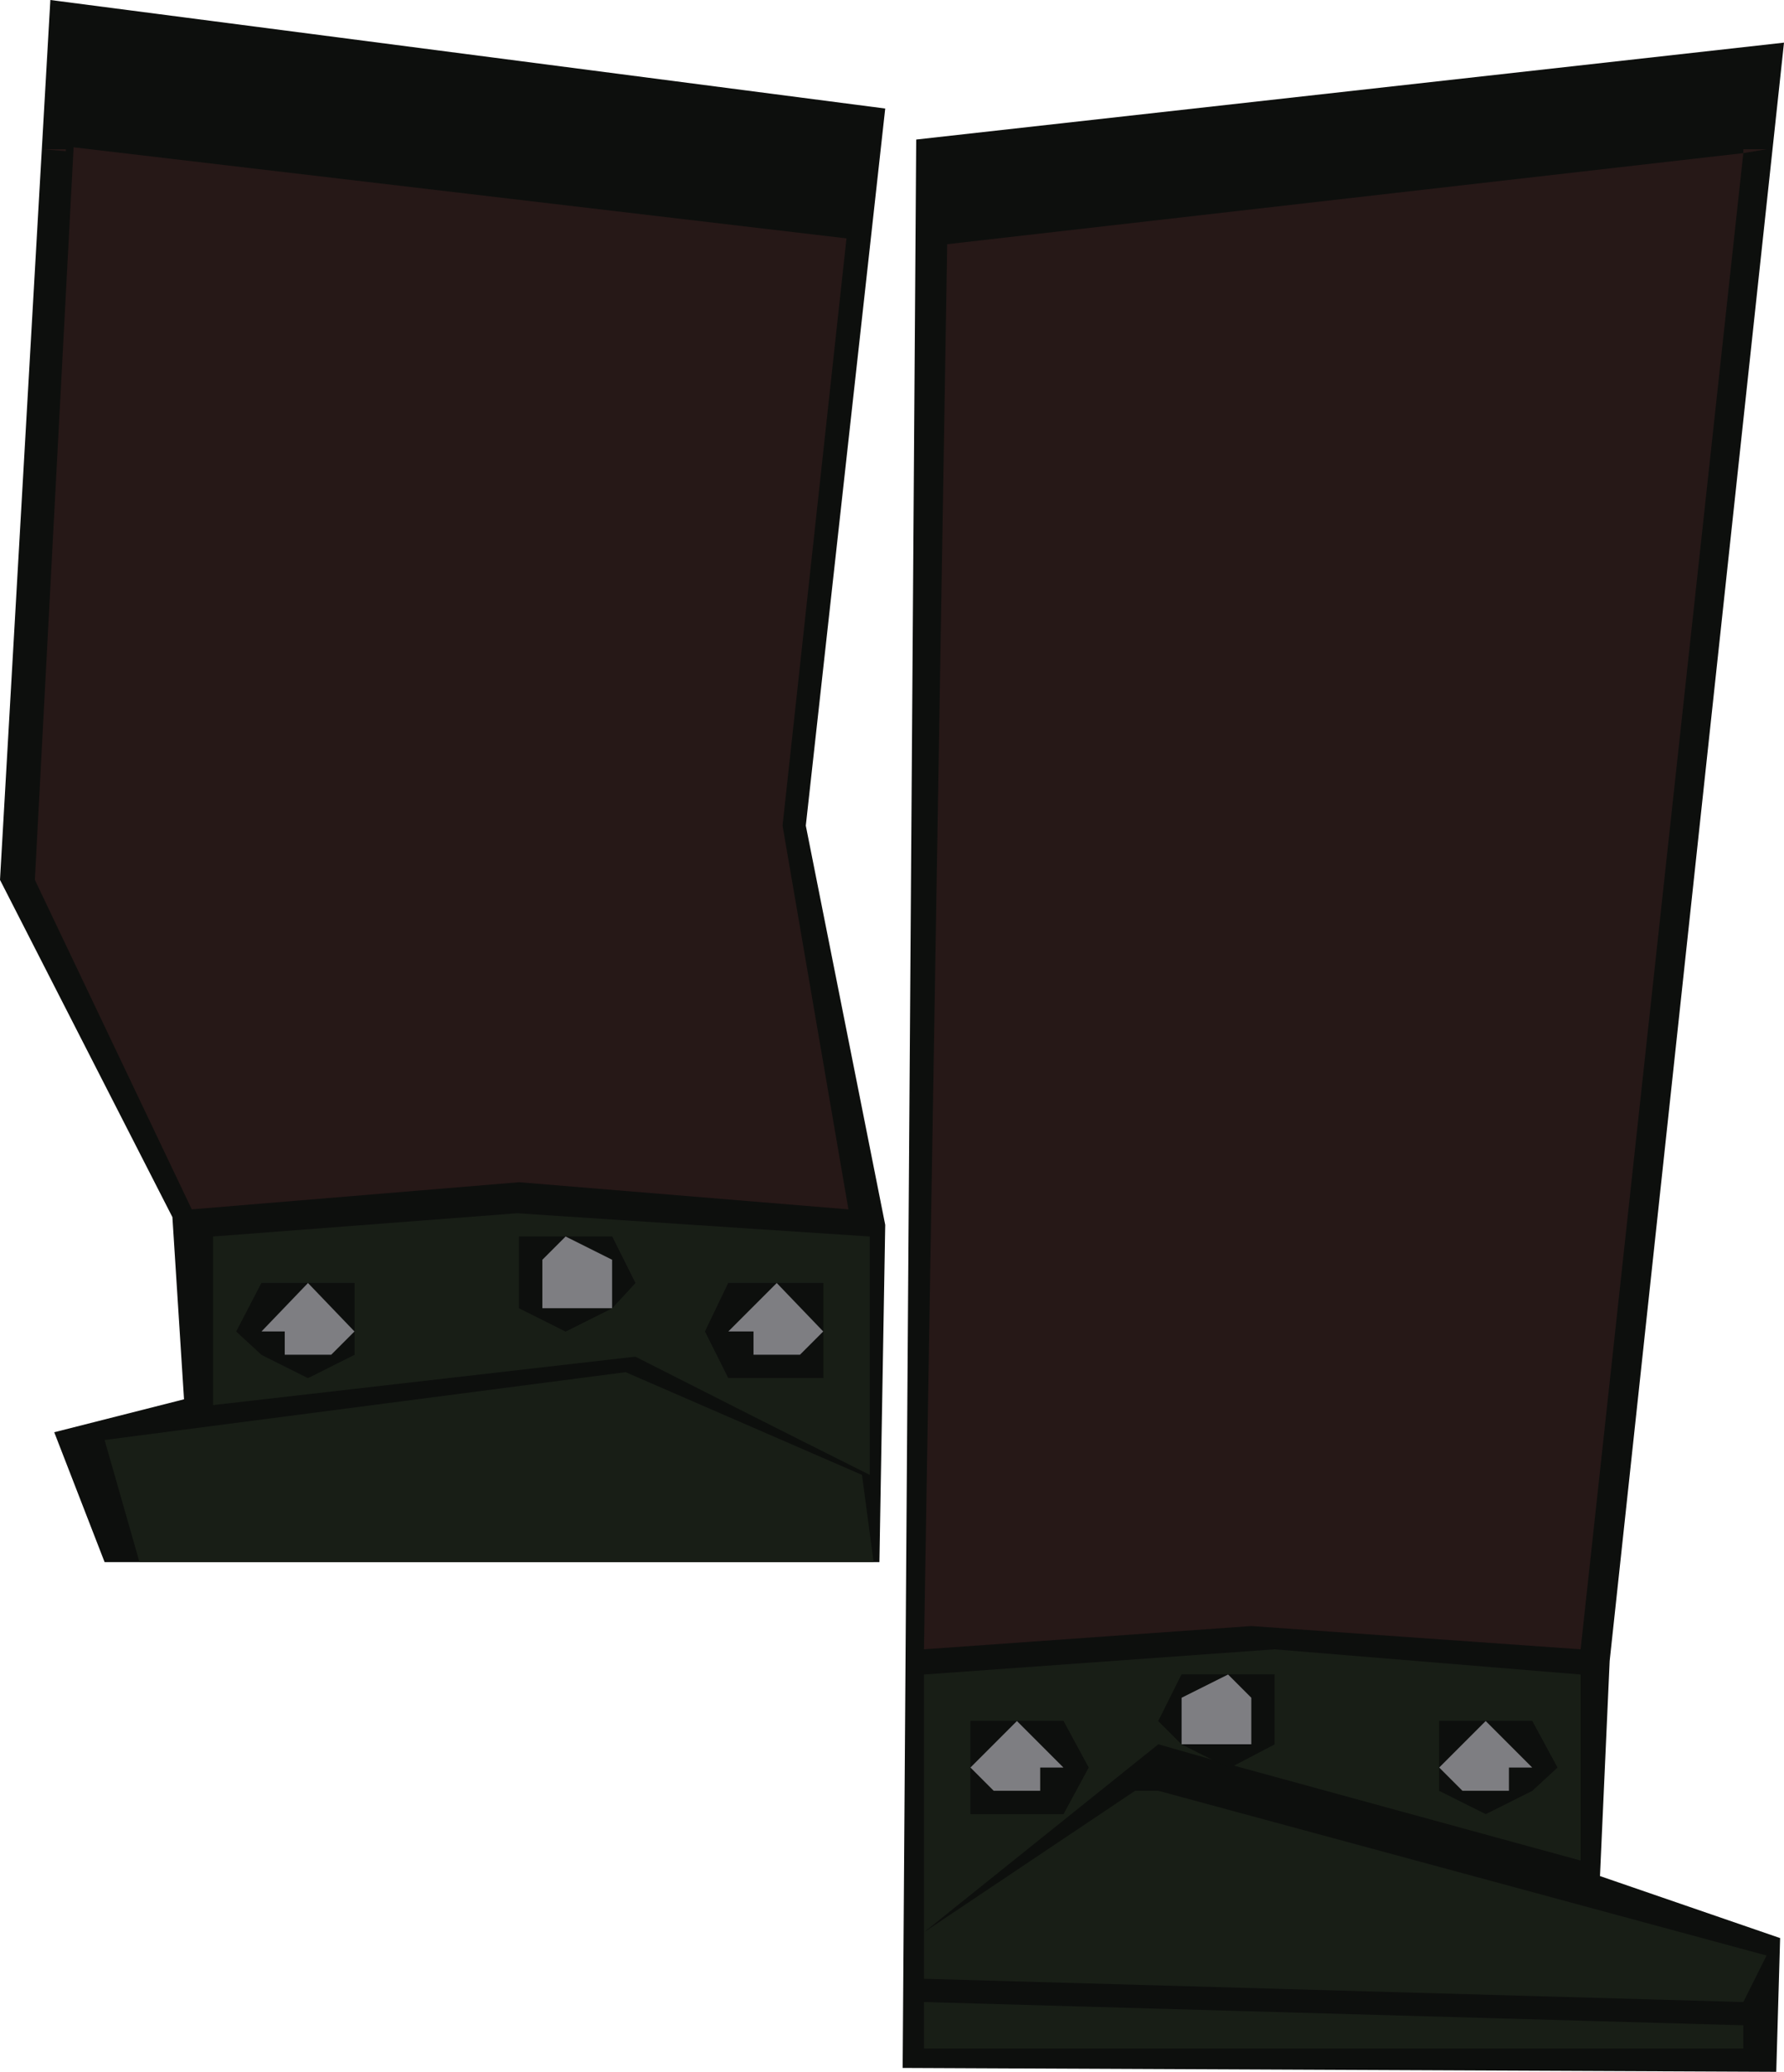 <?xml version="1.0" encoding="UTF-8" standalone="no"?>
<svg xmlns:xlink="http://www.w3.org/1999/xlink" height="53.45px" width="46.05px" xmlns="http://www.w3.org/2000/svg">
  <g transform="matrix(1.0, 0.0, 0.0, 1.0, 22.9, -28.3)">
    <path d="M0.75 31.9 L23.15 29.4 18.65 71.15 18.4 76.7 23.05 78.3 22.95 81.75 0.4 81.65 0.75 31.9" fill="#0d0f0d" fill-rule="evenodd" stroke="none"/>
    <path d="M-0.05 31.1 L-2.1 49.6 -0.05 59.9 -0.2 68.6 -20.2 68.6 -21.5 65.25 -18.15 64.4 -18.45 59.7 -22.9 51.0 -21.6 28.3 -0.05 31.1" fill="#0d0f0d" fill-rule="evenodd" stroke="none"/>
    <path d="M22.1 32.25 L22.1 32.15 22.7 32.15 22.1 32.25 17.9 70.85 9.4 70.25 0.95 70.85 1.55 34.6 22.1 32.25" fill="#261817" fill-rule="evenodd" stroke="none"/>
    <path d="M2.15 73.9 L2.15 75.1 4.55 75.1 5.2 73.9 4.55 72.7 3.35 72.7 2.15 72.7 2.15 73.9 M8.95 73.85 L10.0 73.3 10.0 71.5 8.8 71.5 7.6 71.5 7.0 72.7 7.6 73.3 8.4 73.7 7.0 73.3 0.95 78.15 0.95 71.5 10.0 70.85 17.9 71.5 17.9 76.3 8.95 73.85 M14.25 73.9 L14.25 74.5 15.45 75.1 16.65 74.5 17.3 73.9 16.65 72.7 15.45 72.7 14.25 72.7 14.25 73.9 M0.95 81.15 L0.95 79.95 22.1 80.55 22.1 81.15 0.95 81.15 M6.4 74.5 L7.0 74.5 22.7 78.75 22.1 79.95 0.95 79.35 0.95 78.15 6.4 74.5" fill="#181e16" fill-rule="evenodd" stroke="none"/>
    <path d="M2.15 73.9 L2.75 74.5 3.95 74.5 3.95 73.9 4.55 73.9 3.35 72.7 4.55 72.7 5.2 73.9 4.55 75.1 2.15 75.1 2.15 73.9 2.15 72.7 3.35 72.7 2.15 73.9 M7.6 72.1 L7.6 73.3 9.4 73.3 9.4 72.1 8.8 71.5 7.6 72.1 M8.4 73.7 L7.6 73.3 7.0 72.7 7.6 71.5 8.8 71.5 10.0 71.5 10.0 73.3 8.95 73.85 8.8 73.9 8.4 73.7 M14.25 73.9 L14.85 74.5 16.05 74.5 16.05 73.9 16.65 73.9 15.45 72.7 14.25 73.9 14.25 72.7 15.45 72.7 16.65 72.7 17.3 73.9 16.65 74.5 15.45 75.1 14.25 74.5 14.25 73.9" fill="#0d0f0d" fill-rule="evenodd" stroke="none"/>
    <path d="M3.35 72.7 L4.55 73.9 3.95 73.9 3.95 74.5 2.75 74.5 2.15 73.9 3.35 72.7 M7.6 72.1 L8.8 71.5 9.4 72.1 9.4 73.3 7.6 73.3 7.6 72.1 M14.25 73.9 L15.45 72.7 16.65 73.9 16.05 73.9 16.05 74.5 14.85 74.5 14.25 73.9" fill="#7e7e82" fill-rule="evenodd" stroke="none"/>
    <path d="M-1.05 34.45 L-2.7 49.6 -1.0 59.5 -9.5 58.8 -17.95 59.5 -22.0 51.0 -21.0 32.1 -1.05 34.45 M-21.2 32.2 L-21.8 32.15 -21.2 32.15 -21.2 32.2" fill="#261817" fill-rule="evenodd" stroke="none"/>
    <path d="M-7.1 60.2 L-8.3 60.2 -9.5 60.2 -9.5 62.05 -8.3 62.65 -7.1 62.05 -6.5 61.4 -7.1 60.2 M-1.65 61.4 L-2.85 61.4 -4.1 61.4 -4.7 62.65 -4.1 63.85 -1.65 63.85 -1.65 62.65 -1.65 61.4 M-0.45 60.2 L-0.45 66.35 Q-3.45 64.85 -6.5 63.3 L-17.4 64.55 -17.4 60.2 -9.55 59.6 -0.45 60.2 M-14.95 61.4 L-16.15 61.4 -16.8 62.65 -16.15 63.25 -14.95 63.85 -13.75 63.25 -13.75 62.65 -13.75 61.4 -14.95 61.4 M-20.2 65.45 L-6.75 63.7 -0.65 66.35 -0.35 68.6 -19.3 68.6 -20.2 65.45" fill="#181e16" fill-rule="evenodd" stroke="none"/>
    <path d="M-7.1 60.2 L-6.5 61.4 -7.1 62.05 -8.3 62.65 -9.5 62.05 -9.5 60.2 -8.3 60.2 -7.1 60.2 M-8.9 60.8 L-8.9 62.05 -7.1 62.05 -7.1 60.8 -8.3 60.2 -8.9 60.8 M-1.65 61.4 L-1.65 62.65 -1.65 63.85 -4.1 63.85 -4.7 62.65 -4.1 61.4 -2.85 61.4 -1.65 61.4 M-14.95 61.4 L-13.75 61.4 -13.75 62.65 -13.75 63.25 -14.95 63.85 -16.15 63.25 -16.8 62.65 -16.15 61.4 -14.95 61.4 -16.15 62.65 -15.55 62.65 -15.55 63.25 -14.35 63.25 -13.75 62.65 -14.95 61.4 M-1.65 62.65 L-2.85 61.4 -4.1 62.65 -3.45 62.65 -3.45 63.25 -2.25 63.25 -1.65 62.65" fill="#0d0f0d" fill-rule="evenodd" stroke="none"/>
    <path d="M-8.9 60.8 L-8.3 60.2 -7.1 60.8 -7.1 62.05 -8.9 62.05 -8.9 60.8 M-14.95 61.4 L-13.75 62.65 -14.35 63.25 -15.55 63.25 -15.55 62.65 -16.15 62.65 -14.95 61.4 M-1.65 62.65 L-2.25 63.25 -3.45 63.25 -3.45 62.65 -4.1 62.65 -2.85 61.4 -1.65 62.65" fill="#7e7e82" fill-rule="evenodd" stroke="none"/>
  </g>
</svg>
